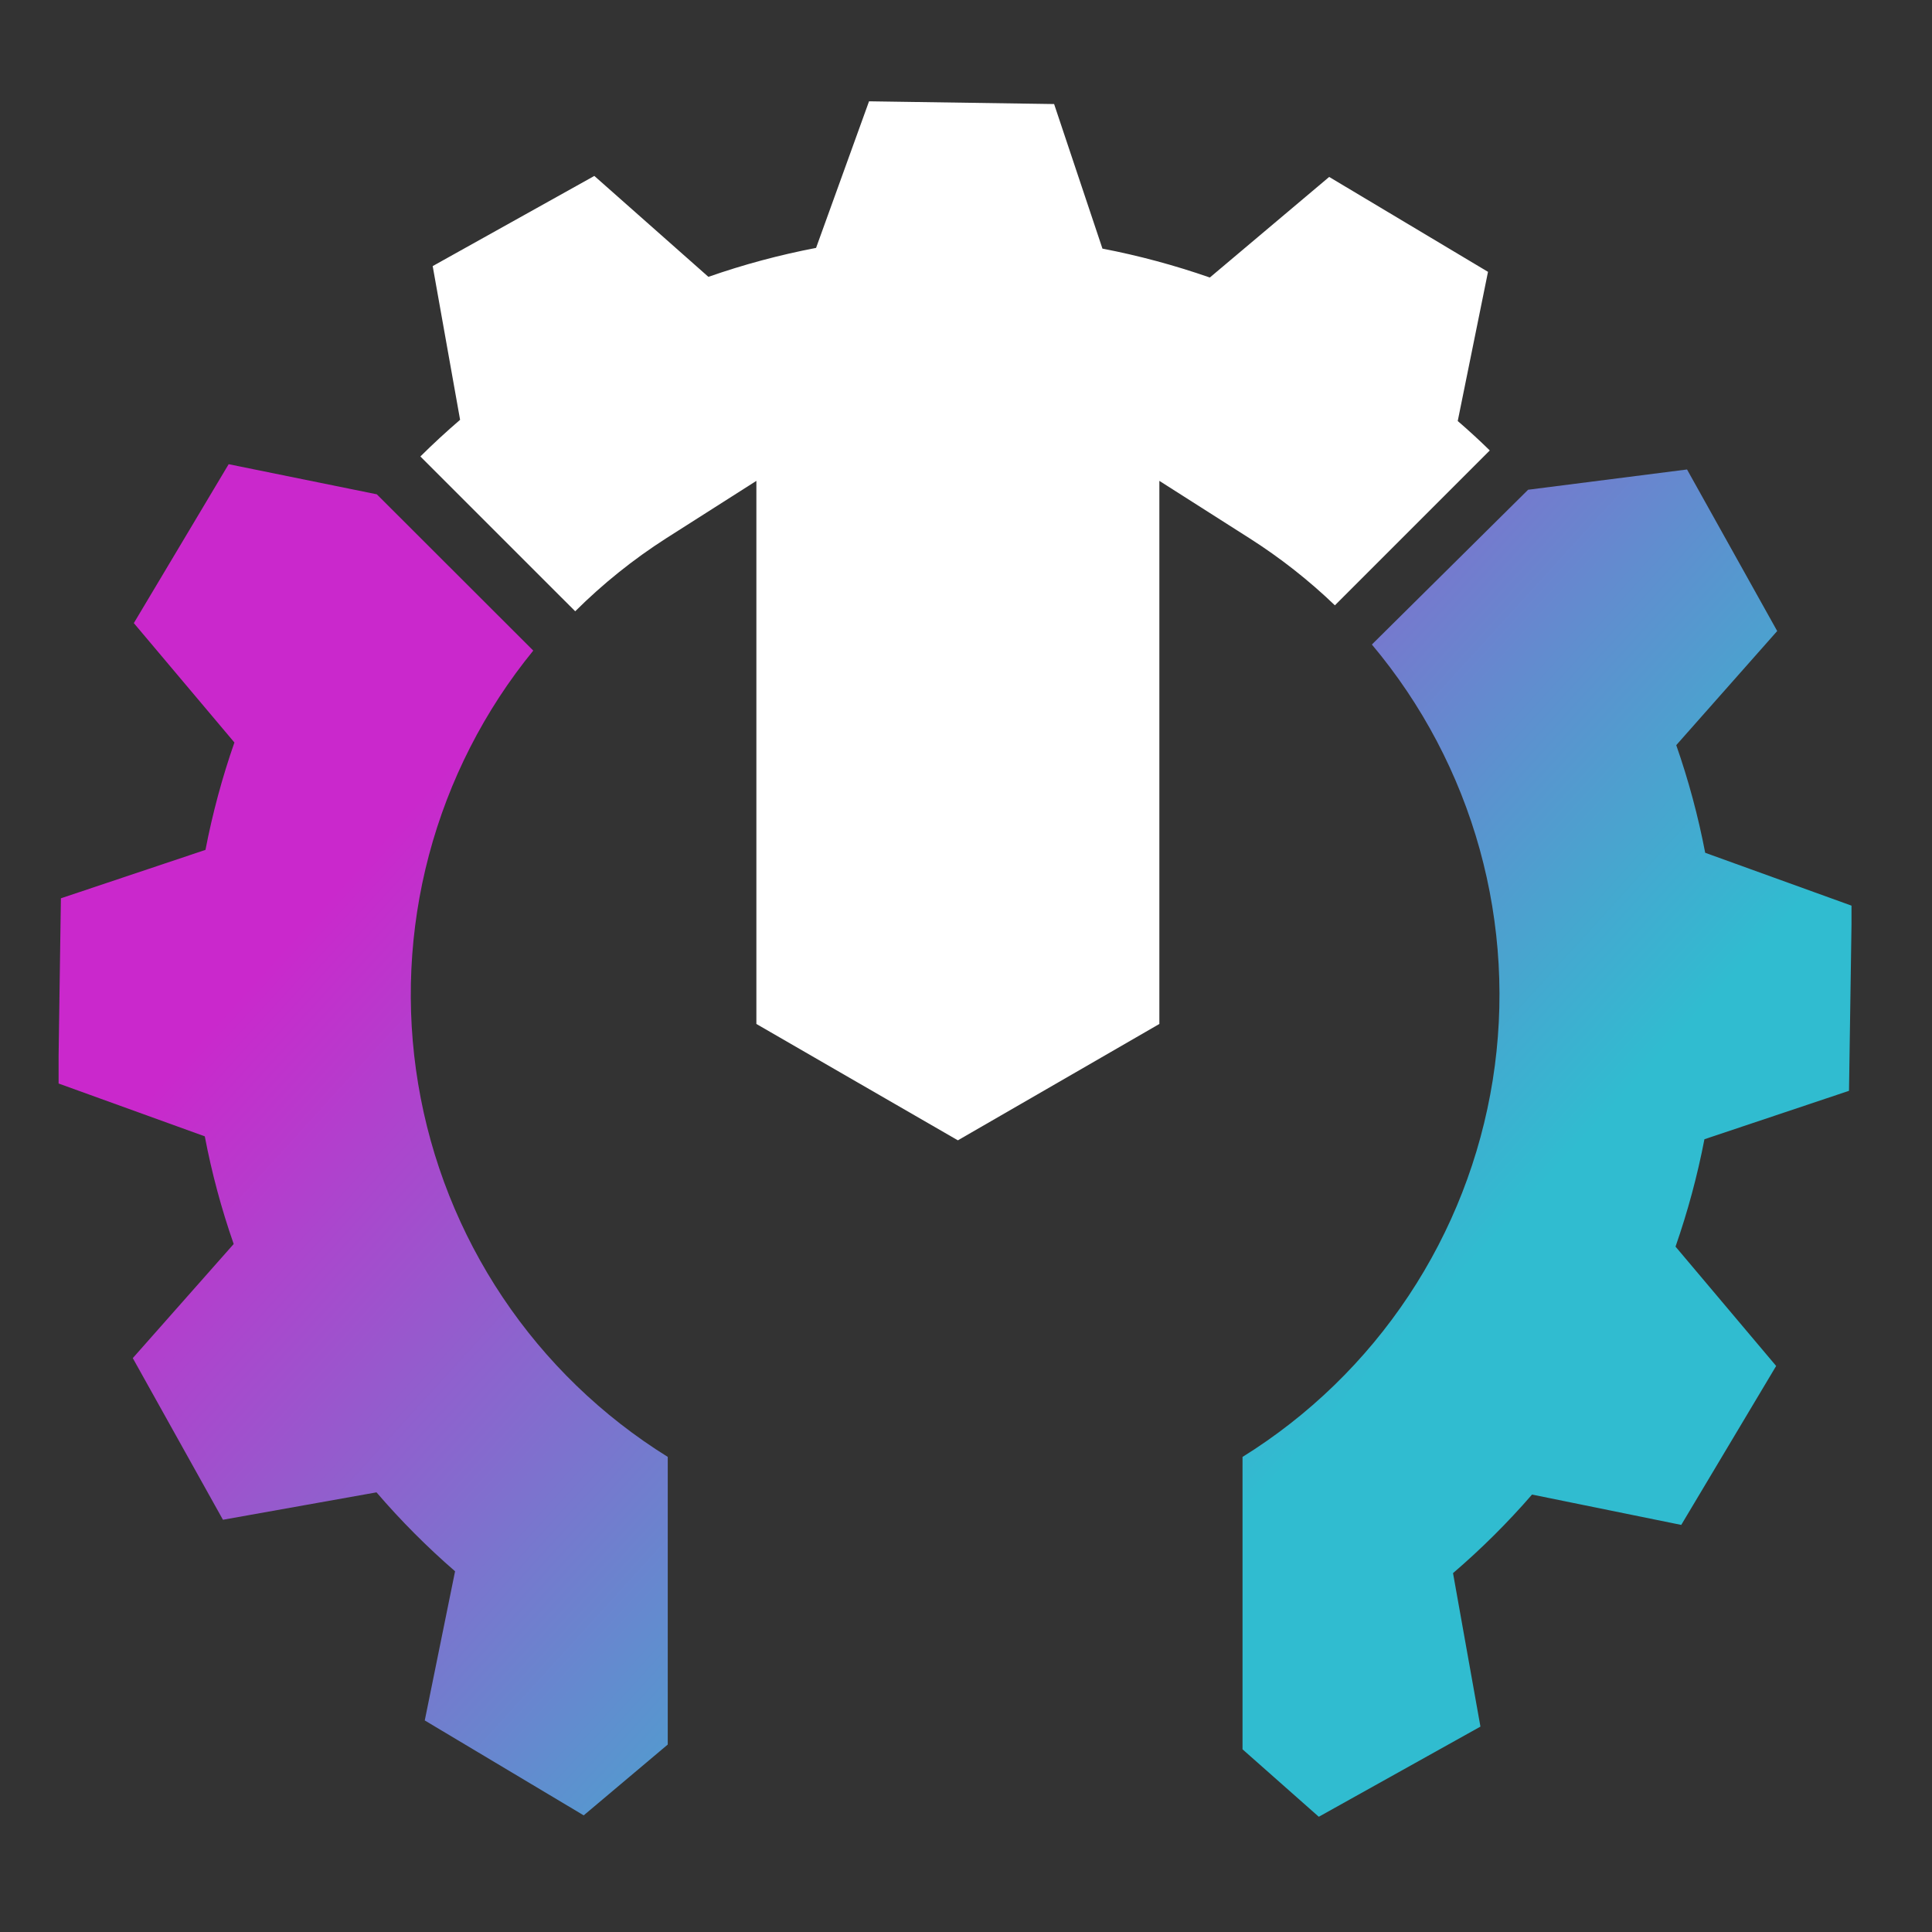 <svg width="48" height="48" viewBox="0 0 48 48" fill="none" xmlns="http://www.w3.org/2000/svg">
<rect x="0" y="0" width="48" height="48" fill="#333333" stroke="none"/>
<g clip-path="url(#clip0_1805_3714)">
<g clip-path="url(#clip1_1805_3714)">
<path fill-rule="evenodd" clip-rule="evenodd" d="M37.962 12.168L41.914 11.664L44.154 15.678L41.646 18.513C41.951 19.386 42.191 20.279 42.365 21.187L46.007 22.503L45.938 27.101L42.346 28.304C42.172 29.209 41.931 30.101 41.628 30.972L44.128 33.937L41.77 37.886L38.063 37.132C37.458 37.83 36.802 38.482 36.1 39.084L36.781 42.897L32.765 45.137L30.87 43.461V36.197C32.516 35.174 33.923 33.809 34.996 32.194C36.068 30.58 36.781 28.753 37.086 26.839C37.391 24.925 37.28 22.968 36.763 21.1C36.245 19.232 35.331 17.497 34.084 16.013L37.964 12.169L37.962 12.168ZM13.249 16.164C12.034 17.653 11.151 19.384 10.658 21.241C10.165 23.099 10.074 25.04 10.39 26.935C10.706 28.831 11.422 30.637 12.491 32.234C13.56 33.831 14.958 35.182 16.59 36.196V43.343L14.502 45.102L10.553 42.744L11.306 39.038C10.608 38.433 9.956 37.778 9.354 37.077L5.539 37.758L3.299 33.742L5.806 30.907C5.501 30.034 5.261 29.14 5.088 28.232L1.446 26.916L1.513 22.318L5.105 21.115C5.28 20.209 5.52 19.318 5.824 18.447L3.325 15.481L5.681 11.533L9.362 12.281L13.249 16.164Z" fill="url(#paint0_linear_1805_3714)"/>
<path fill-rule="evenodd" clip-rule="evenodd" d="M10.75 6.611L14.766 4.371L17.6 6.878C18.473 6.573 19.367 6.333 20.275 6.159L21.591 2.517L26.189 2.585L27.39 6.177C28.296 6.351 29.188 6.592 30.058 6.895L33.023 4.396L36.969 6.754L36.217 10.46C36.489 10.694 36.754 10.938 37.013 11.191L33.165 15.039C32.516 14.416 31.806 13.858 31.047 13.375L28.804 11.947V25.44L26.301 26.886L23.798 28.331L21.295 26.886L18.792 25.44V11.947L16.549 13.375C15.734 13.897 14.977 14.504 14.291 15.187L10.444 11.341C10.76 11.027 11.089 10.724 11.431 10.43L10.75 6.611Z" fill="white"/>
</g>
</g>
<defs>
<linearGradient id="paint0_linear_1805_3714" x1="34.688" y1="33.443" x2="14.651" y2="15.19" gradientUnits="userSpaceOnUse">
<stop stop-color="#30BCD0"/>
<stop offset="1" stop-color="#CA28CC"/>
</linearGradient>
<clipPath id="clip0_1805_3714">
<rect width="48" height="48" rx="24" fill="white"/>
</clipPath>
<clipPath id="clip1_1805_3714">
<rect width="44.544" height="42.612" fill="white" transform="translate(1.456 2.522)"/>
</clipPath>
</defs>
</svg>
